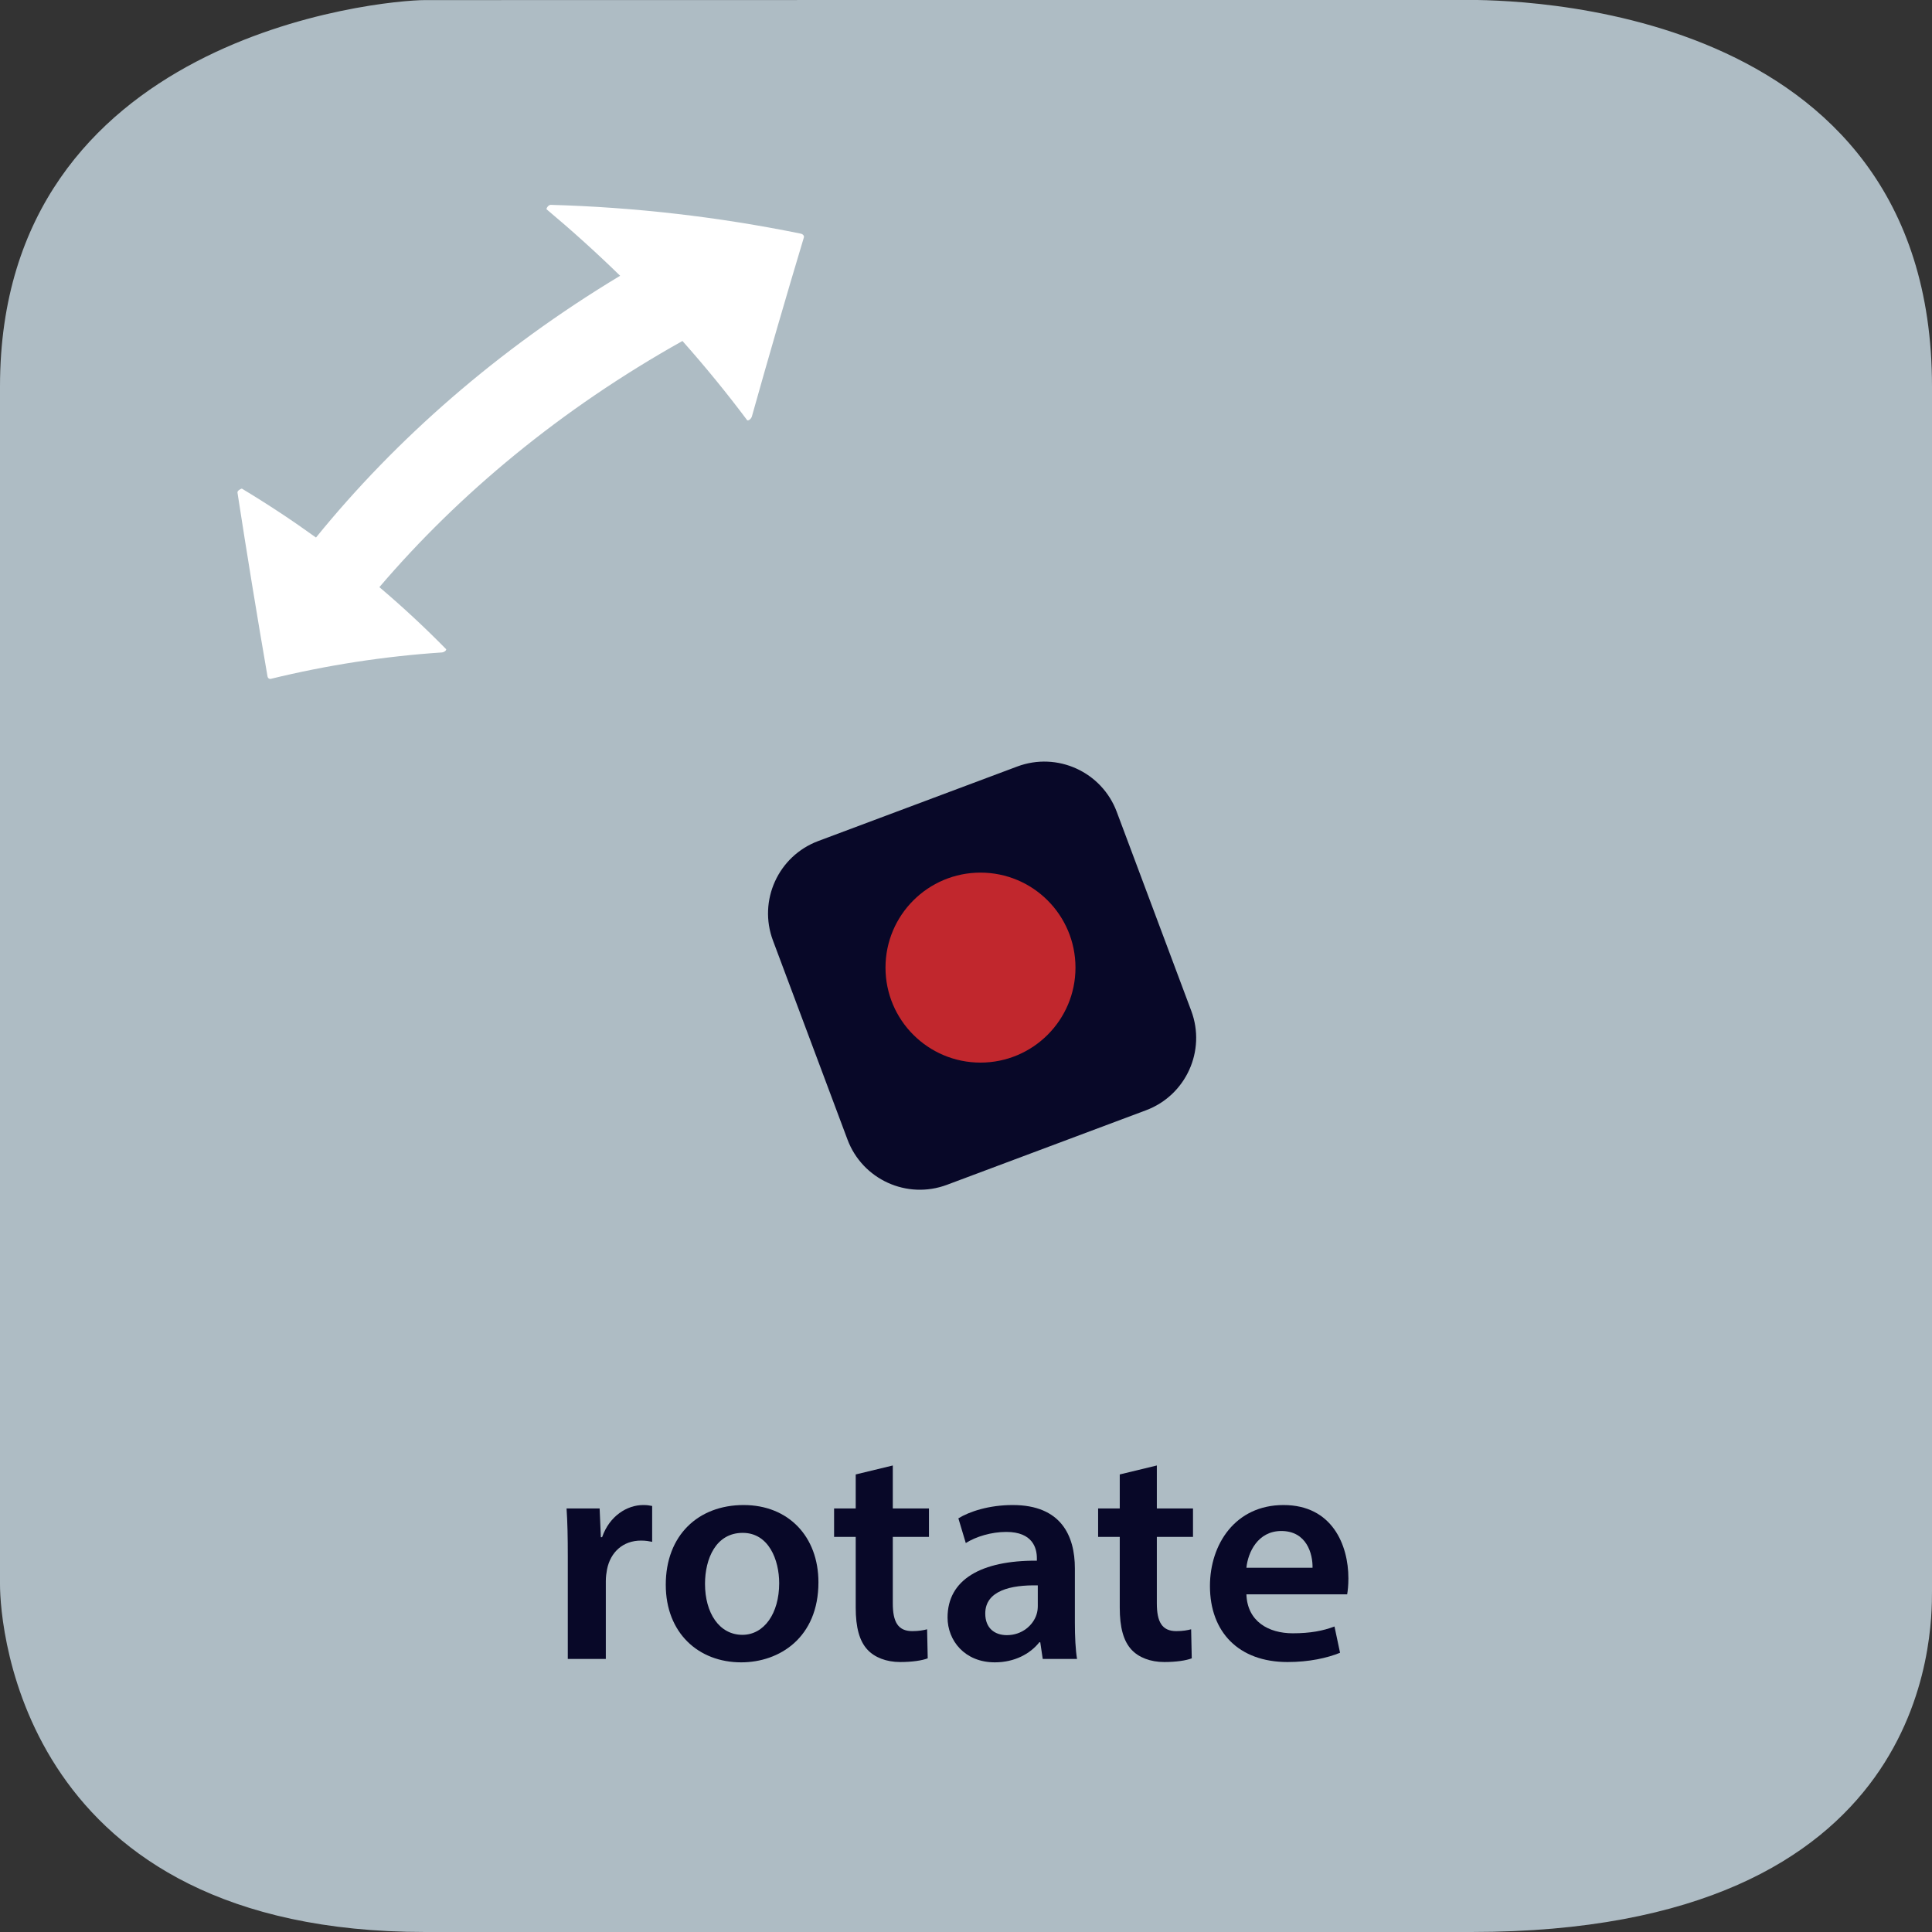 <?xml version="1.0" encoding="UTF-8" standalone="no"?>
<svg
   xmlns:dc="http://purl.org/dc/elements/1.1/"
   xmlns:cc="http://creativecommons.org/ns#"
   xmlns:rdf="http://www.w3.org/1999/02/22-rdf-syntax-ns#"
   xmlns:svg="http://www.w3.org/2000/svg"
   xmlns="http://www.w3.org/2000/svg"
   viewBox="0 0 375 375"
   height="375"
   width="375"
   xml:space="preserve"
   version="1.1"
   id="svg2"><rect x="0" y="0" width="375" height="375" fill="#333333" stroke="none"/><defs
     id="defs6"><clipPath
       id="clipPath32"
       clipPathUnits="userSpaceOnUse"><path
         id="path34"
         d="M 1505,2350 C 365,2275 575,1120 575,1120 l 0,0 950,365 1045,-260 C 2378.16,2315.2 1612.75,2350.17 1515.25,2350.16 l 0,0 c -6.69,0 -10.25,-0.16 -10.25,-0.16" /></clipPath><clipPath
       id="clipPath40"
       clipPathUnits="userSpaceOnUse"><path
         id="path42"
         d="m -327680,-327680 655350,0 0,655350 -655350,0 0,-655350 z" /></clipPath><clipPath
       id="clipPath44"
       clipPathUnits="userSpaceOnUse"><path
         id="path46"
         d="M 1505,2350 C 365,2275 575,1120 575,1120 l 0,0 950,365 1045,-260 C 2378.16,2315.2 1612.75,2350.17 1515.25,2350.16 l 0,0 c -6.69,0 -10.25,-0.16 -10.25,-0.16" /></clipPath><linearGradient
       id="linearGradient48"
       spreadMethod="pad"
       gradientTransform="matrix(20102.2,0,0,-20102.2,5597.8,17350.8)"
       gradientUnits="userSpaceOnUse"
       y2="0"
       x2="1"
       y1="0"
       x1="0"><stop
         id="stop50"
         offset="0"
         style="stop-opacity:0;stop-color:#ffffff" /><stop
         id="stop52"
         offset="1"
         style="stop-opacity:1;stop-color:#ffffff" /></linearGradient><mask
       id="mask54"
       height="1"
       width="1"
       y="0"
       x="0"
       maskUnits="userSpaceOnUse"><g
         id="g56"><g
           id="g58"
           clip-path="url(#clipPath40)"><g
             id="g60"><g
               id="g62"
               clip-path="url(#clipPath44)"><path
                 id="path64"
                 style="fill:url(#linearGradient48);fill-opacity:1;fill-rule:nonzero;stroke:none"
                 d="M 1505,2350 C 365,2275 575,1120 575,1120 l 0,0 950,365 1045,-260 C 2378.16,2315.2 1612.75,2350.17 1515.25,2350.16 l 0,0 c -6.69,0 -10.25,-0.16 -10.25,-0.16" /></g></g></g></g></mask><clipPath
       id="clipPath70"
       clipPathUnits="userSpaceOnUse"><path
         id="path72"
         d="m 365,1120 2205,0 0,1230.17 -2205,0 0,-1230.17 z" /></clipPath><clipPath
       id="clipPath74"
       clipPathUnits="userSpaceOnUse"><path
         id="path76"
         d="M 1505,2350 C 365,2275 575,1120 575,1120 l 0,0 950,365 1045,-260 C 2378.16,2315.2 1612.75,2350.17 1515.25,2350.16 l 0,0 c -6.69,0 -10.25,-0.16 -10.25,-0.16" /></clipPath><linearGradient
       id="linearGradient78"
       spreadMethod="pad"
       gradientTransform="matrix(20102.2,0,0,-20102.2,5597.8,17350.8)"
       gradientUnits="userSpaceOnUse"
       y2="0"
       x2="1"
       y1="0"
       x1="0"><stop
         id="stop80"
         offset="0"
         style="stop-opacity:1;stop-color:#ffffff" /><stop
         id="stop82"
         offset="1"
         style="stop-opacity:1;stop-color:#ffffff" /></linearGradient></defs><g
     transform="matrix(1.25,0,0,-1.25,0,375)"
     id="g10"><g
       transform="scale(0.1,0.1)"
       id="g12"><path
         id="path14"
         style="fill:#aebcc4;fill-opacity:1;fill-rule:nonzero;stroke:none"
         d="m 3000,529.855 c 0,-67.632 0,-529.851 -715,-529.851 l -1625,0 C 35,0.004 0,472.223 0,539.855 L 0,2399.86 c 0,545 592.352,600 660,600 l 1615,0.28 c 67.65,0 725,-0.28 725,-600.28" /><path
         id="path16"
         style="fill:#080828;fill-opacity:1;fill-rule:nonzero;stroke:none"
         d="m 881.672,424 59.031,0 0,120.922 c 0,6.719 0.953,12.969 1.906,18.234 5.282,26.407 24.485,44.641 52.797,44.641 7.184,0 12.474,-0.969 17.264,-1.922 l 0,55.656 c -4.79,0.969 -8.15,1.453 -13.904,1.453 -24.953,0 -52.313,-16.796 -63.828,-49.906 l -1.922,0 -1.922,44.625 -51.344,0 c 1.438,-21.125 1.922,-43.672 1.922,-75.344 l 0,-158.359" /><path
         id="path18"
         style="fill:#080828;fill-opacity:1;fill-rule:nonzero;stroke:none"
         d="m 1154.72,662.984 c -70.53,0 -120.92,-47.031 -120.92,-123.812 0,-74.859 50.86,-120.453 117.09,-120.453 59.5,0 119.97,38.39 119.97,124.297 0,71.015 -46.55,119.968 -116.14,119.968 z m -1.44,-43.203 c 40.31,0 56.63,-41.734 56.63,-78.218 0,-47.016 -23.52,-80.125 -57.11,-80.125 -35.99,0 -58.07,34.062 -58.07,79.171 0,38.875 16.8,79.172 58.55,79.172" /><path
         id="path20"
         style="fill:#080828;fill-opacity:1;fill-rule:nonzero;stroke:none"
         d="m 1328.75,710.484 0,-52.781 -33.59,0 0,-44.156 33.59,0 0,-109.891 c 0,-30.703 5.75,-51.828 18.23,-65.265 11.04,-11.985 29.27,-19.188 50.86,-19.188 18.72,0 34.08,2.391 42.72,5.75 l -0.97,45.11 c -5.26,-1.438 -12.95,-2.875 -23.03,-2.875 -22.54,0 -30.23,14.875 -30.23,43.187 l 0,103.172 56.15,0 0,44.156 -56.15,0 0,66.703 -57.58,-13.922" /><path
         id="path22"
         style="fill:#080828;fill-opacity:1;fill-rule:nonzero;stroke:none"
         d="m 1672.42,424 c -2.39,14.391 -3.36,35.031 -3.36,56.141 l 0,84.468 c 0,50.86 -21.59,98.375 -96.45,98.375 -36.95,0 -67.19,-10.078 -84.45,-20.64 l 11.51,-38.391 c 15.83,10.078 39.83,17.281 62.86,17.281 41.27,0 47.52,-25.437 47.52,-40.796 l 0,-3.844 c -86.39,0.484 -138.69,-29.266 -138.69,-88.297 0,-35.5 26.39,-69.578 73.42,-69.578 30.24,0 54.7,12.953 69.1,31.187 l 1.43,0 3.85,-25.906 53.26,0 z m -60.94,82.063 c 0,-3.844 -0.48,-8.641 -1.92,-12.954 -5.28,-16.796 -22.56,-32.156 -46.08,-32.156 -18.7,0 -33.57,10.547 -33.57,33.594 0,35.5 39.82,44.625 81.57,43.656 l 0,-32.14" /><path
         id="path24"
         style="fill:#080828;fill-opacity:1;fill-rule:nonzero;stroke:none"
         d="m 1738.75,710.484 0,-52.781 -33.59,0 0,-44.156 33.59,0 0,-109.891 c 0,-30.703 5.75,-51.828 18.23,-65.265 11.04,-11.985 29.27,-19.188 50.86,-19.188 18.72,0 34.08,2.391 42.72,5.75 l -0.97,45.11 c -5.26,-1.438 -12.95,-2.875 -23.03,-2.875 -22.54,0 -30.23,14.875 -30.23,43.187 l 0,103.172 56.15,0 0,44.156 -56.15,0 0,66.703 -57.58,-13.922" /><path
         id="path26"
         style="fill:#080828;fill-opacity:1;fill-rule:nonzero;stroke:none"
         d="m 2091.86,524.297 c 0.95,5.281 1.92,13.906 1.92,24.953 0,51.344 -24.95,113.734 -100.78,113.734 -74.86,0 -114.2,-60.953 -114.2,-125.734 0,-71.5 44.62,-118.047 120.45,-118.047 33.58,0 61.42,6.235 81.58,14.391 l -8.64,40.797 c -17.75,-6.719 -37.44,-10.563 -64.78,-10.563 -37.44,0 -70.55,18.235 -71.99,60.469 l 156.44,0 z m -156.44,41.266 c 2.39,24 17.75,57.109 54.22,57.109 39.36,0 48.95,-35.516 48.47,-57.109 l -102.69,0" /><g
         id="g28"><g
           clip-path="url(#clipPath32)"
           id="g30" /></g><g
         id="g36"><g
           id="g38" /><g
           mask="url(#mask54)"
           id="g66"><g
             id="g68" /><g
             id="g84"><g
               id="g86"
               clip-path="url(#clipPath70)"><g
                 id="g88"><g
                   id="g90"
                   clip-path="url(#clipPath74)"><path
                     id="path92"
                     style="fill:url(#linearGradient78);fill-opacity:1;fill-rule:nonzero;stroke:none"
                     d="M 1505,2350 C 365,2275 575,1120 575,1120 l 0,0 950,365 1045,-260 C 2378.16,2315.2 1612.75,2350.17 1515.25,2350.16 l 0,0 c -6.69,0 -10.25,-0.16 -10.25,-0.16" /></g></g></g></g></g></g><path
         id="path94"
         style="fill:#080828;fill-opacity:1;fill-rule:evenodd;stroke:none"
         d="m 1849.77,1430.42 c 23.23,-62.06 -8.24,-131.22 -70.31,-154.46 l -309.05,-115.73 c -62.06,-23.23 -131.21,8.25 -154.45,70.31 l -115.73,309.05 c -23.23,62.06 8.25,131.22 70.31,154.45 l 309.03,115.72 c 62.07,23.24 131.23,-8.23 154.48,-70.3" /><path
         id="path96"
         style="fill:#c1272d;fill-opacity:1;fill-rule:evenodd;stroke:none"
         d="m 1670,1497.5 c 0,-81.46 -66.04,-147.5 -147.5,-147.5 -81.46,0 -147.5,66.04 -147.5,147.5 0,81.46 66.04,147.5 147.5,147.5 81.46,0 147.5,-66.04 147.5,-147.5" /><path
         id="path98"
         style="fill:#ffffff;fill-opacity:1;fill-rule:nonzero;stroke:none"
         d="m 848.539,2675.17 c 0.242,2.52 3.391,6.87 6.813,6.73 129.859,-3.64 259.698,-18.52 388.058,-44.71 3.37,-0.73 5.54,-3.32 4.87,-5.76 -27.82,-92.6 -54.77,-185.43 -80.86,-278.48 -0.67,-2.44 -4.13,-6.28 -7.05,-5.67 -31.36,41.89 -64.92,83.03 -100.67,123.25 -188.52,-105.55 -346.641,-237.01 -470.591,-382.24 36.59,-31.02 71.2,-63.24 103.77,-96.48 0.031,-2.54 -4.117,-4.77 -6.481,-4.91 -89.589,-5.97 -178.57,-19.68 -265.957,-41.02 -2.312,-0.51 -4.55,1.08 -5.019,3.57 -16.422,95.06 -31.981,190.3 -46.684,285.68 -0.437,2.51 4.071,5.58 6.813,6.17 39.969,-24.08 78.371,-49.46 115.121,-75.98 123.808,152.54 282.387,292.08 472.269,406.47 -36.32,35.43 -74.472,69.93 -114.402,103.38" /></g></g></svg>